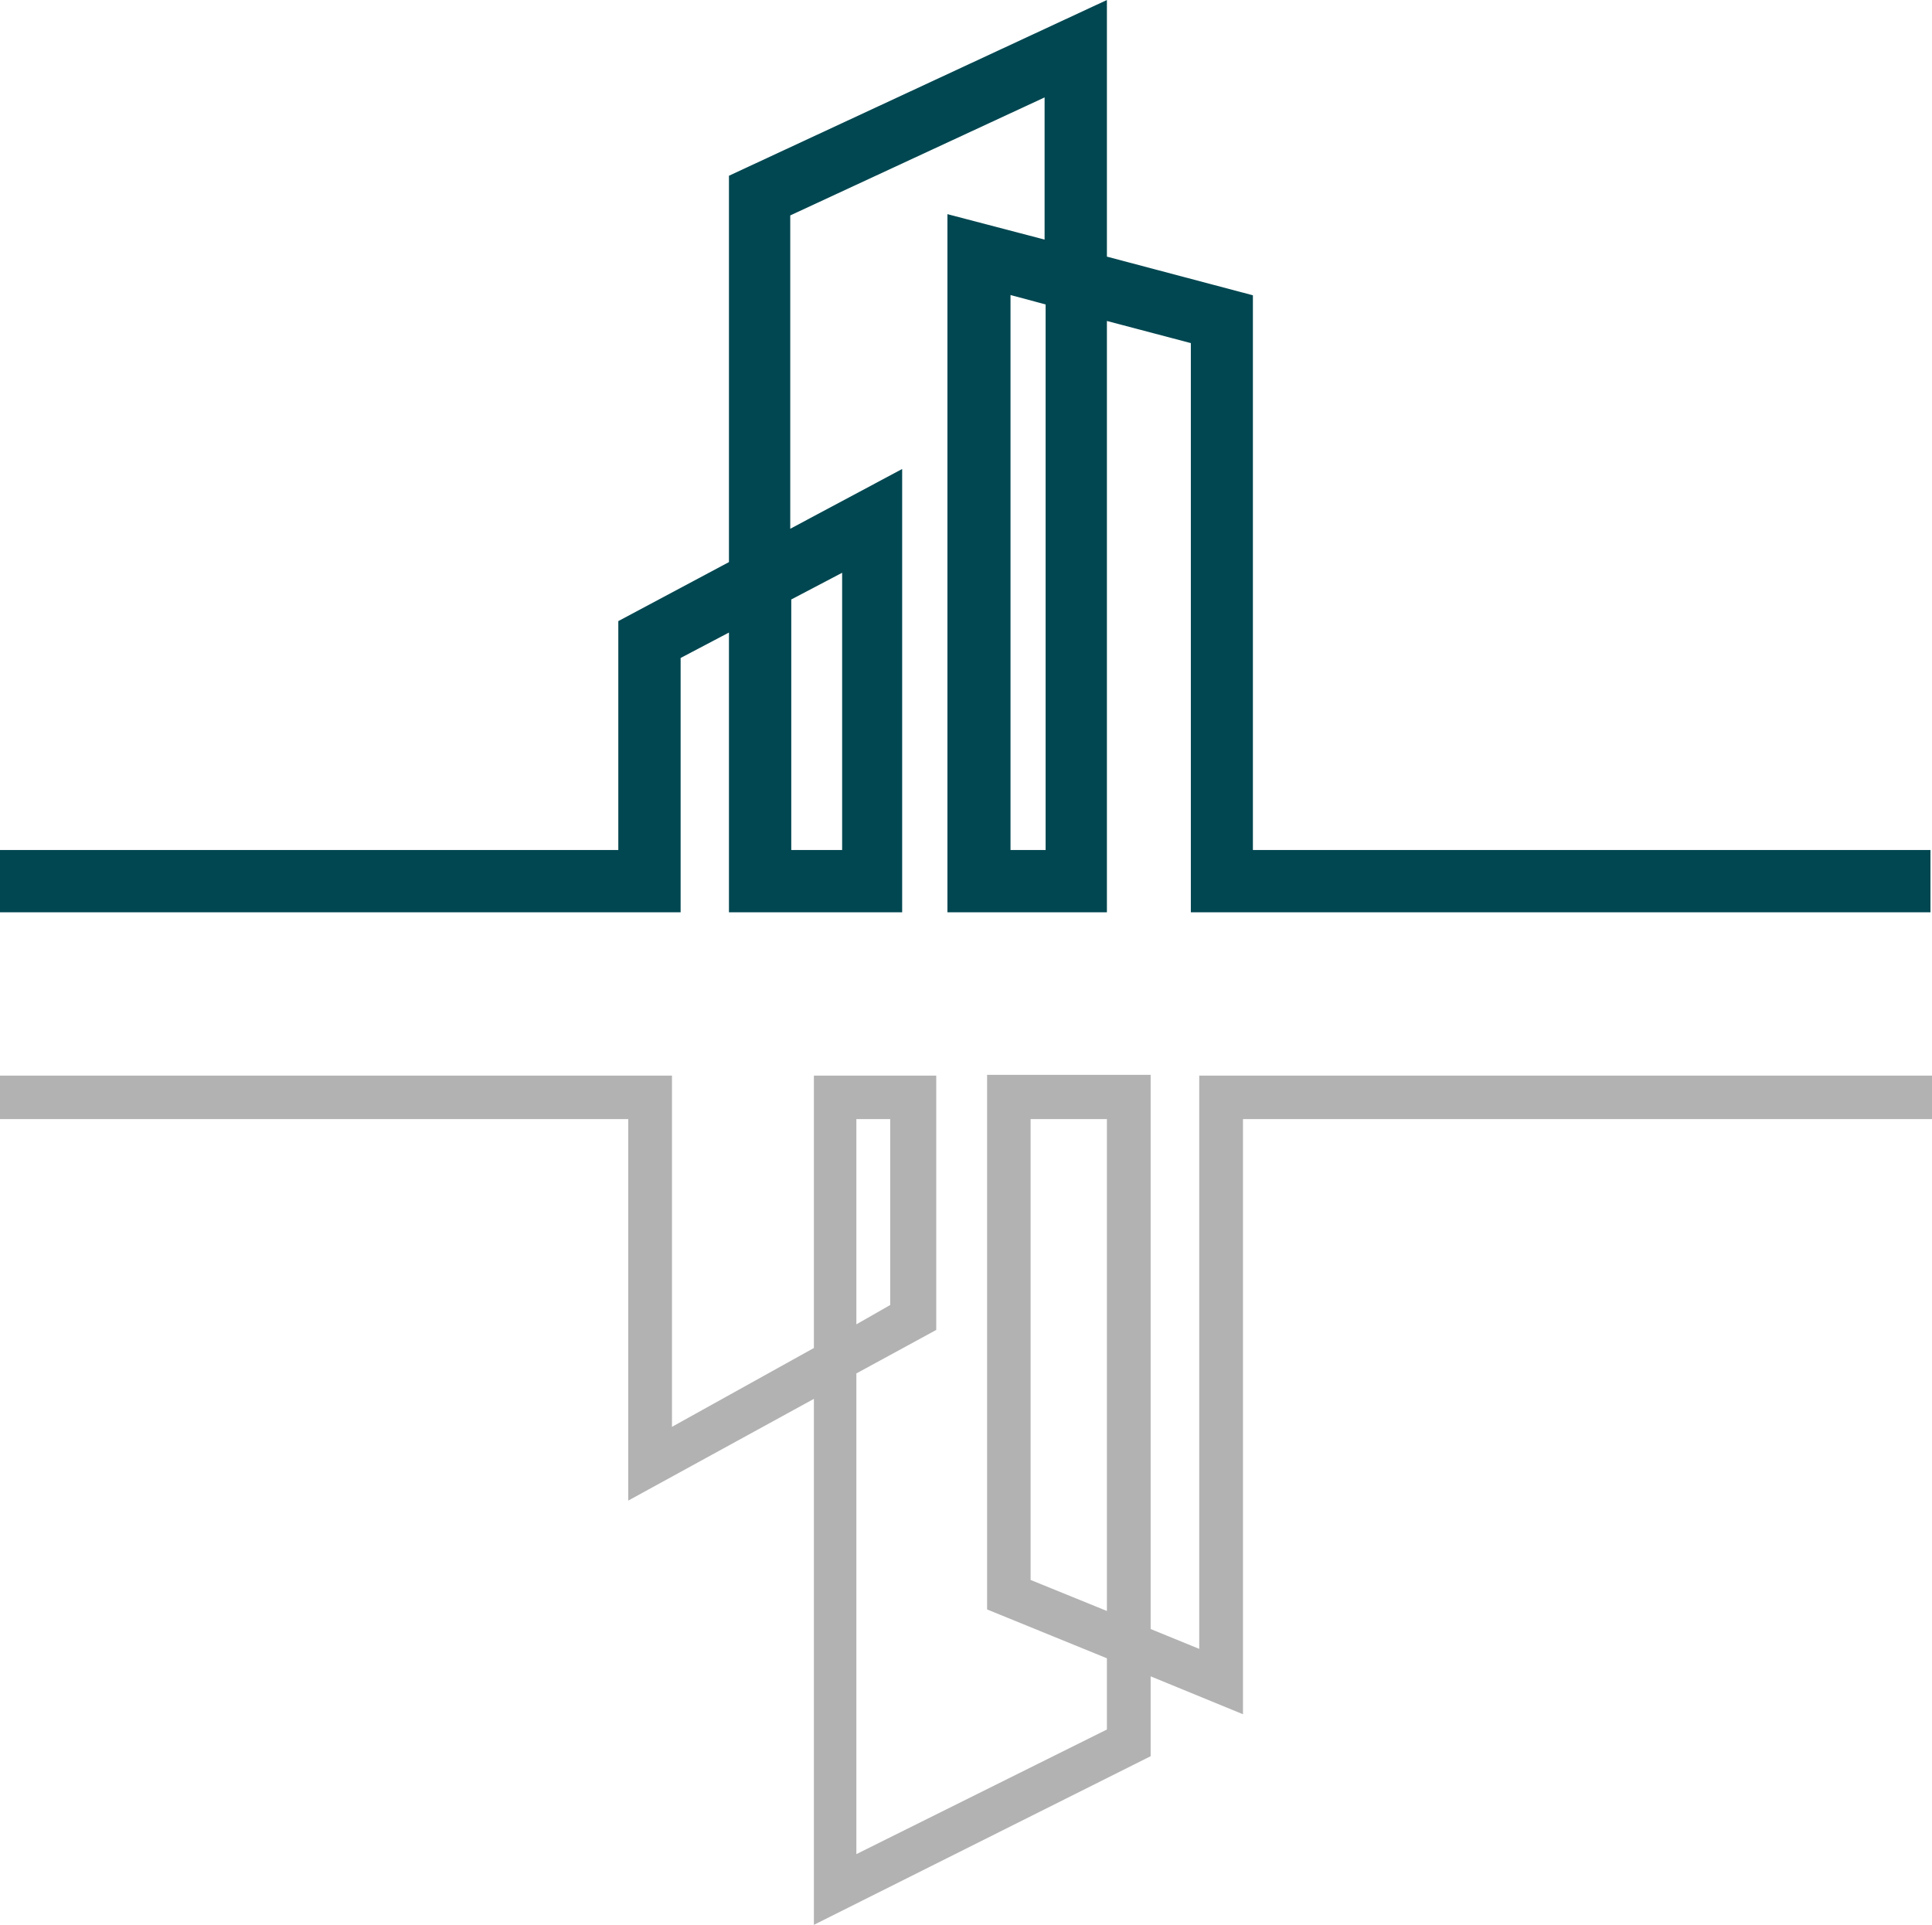 <svg xmlns="http://www.w3.org/2000/svg" width="75.96" height="75.68" viewBox="0 0 75.96 75.68">
  <g>
    <path d="M38.81,42.26h6.43V64.05l1.91.78V42.29H76V44H48.87V67.4l-3.63-1.49v3.14L32,75.68V55L24.7,59V44H0V42.29H26.42V56.1L32,53V42.29h4.81v10L33.67,54V72.9L43.52,68V65.2l-4.71-1.92Zm4.71,21.08V44h-3V62.12ZM33.67,52.07,35,51.31V44H33.67Z" fill="#b2b2b2" fill-rule="evenodd"/>
    <path d="M43.52,0V10.09l5.74,1.52V33.42H75.9v2.45H46.82V13.49l-3.3-.87V35.87H37.25V8.42l3.82,1V3.83l-10,4.64V20.79l4.4-2.35V35.87H28.66v-11l-1.9,1v10H0V33.42H24.31v-9l4.35-2.32V6.91ZM31.11,23.57v9.85h2V22.52Zm10-11.6-1.38-.37V33.42h1.38Z" fill="#014751" fill-rule="evenodd"/>
  </g>
</svg>
